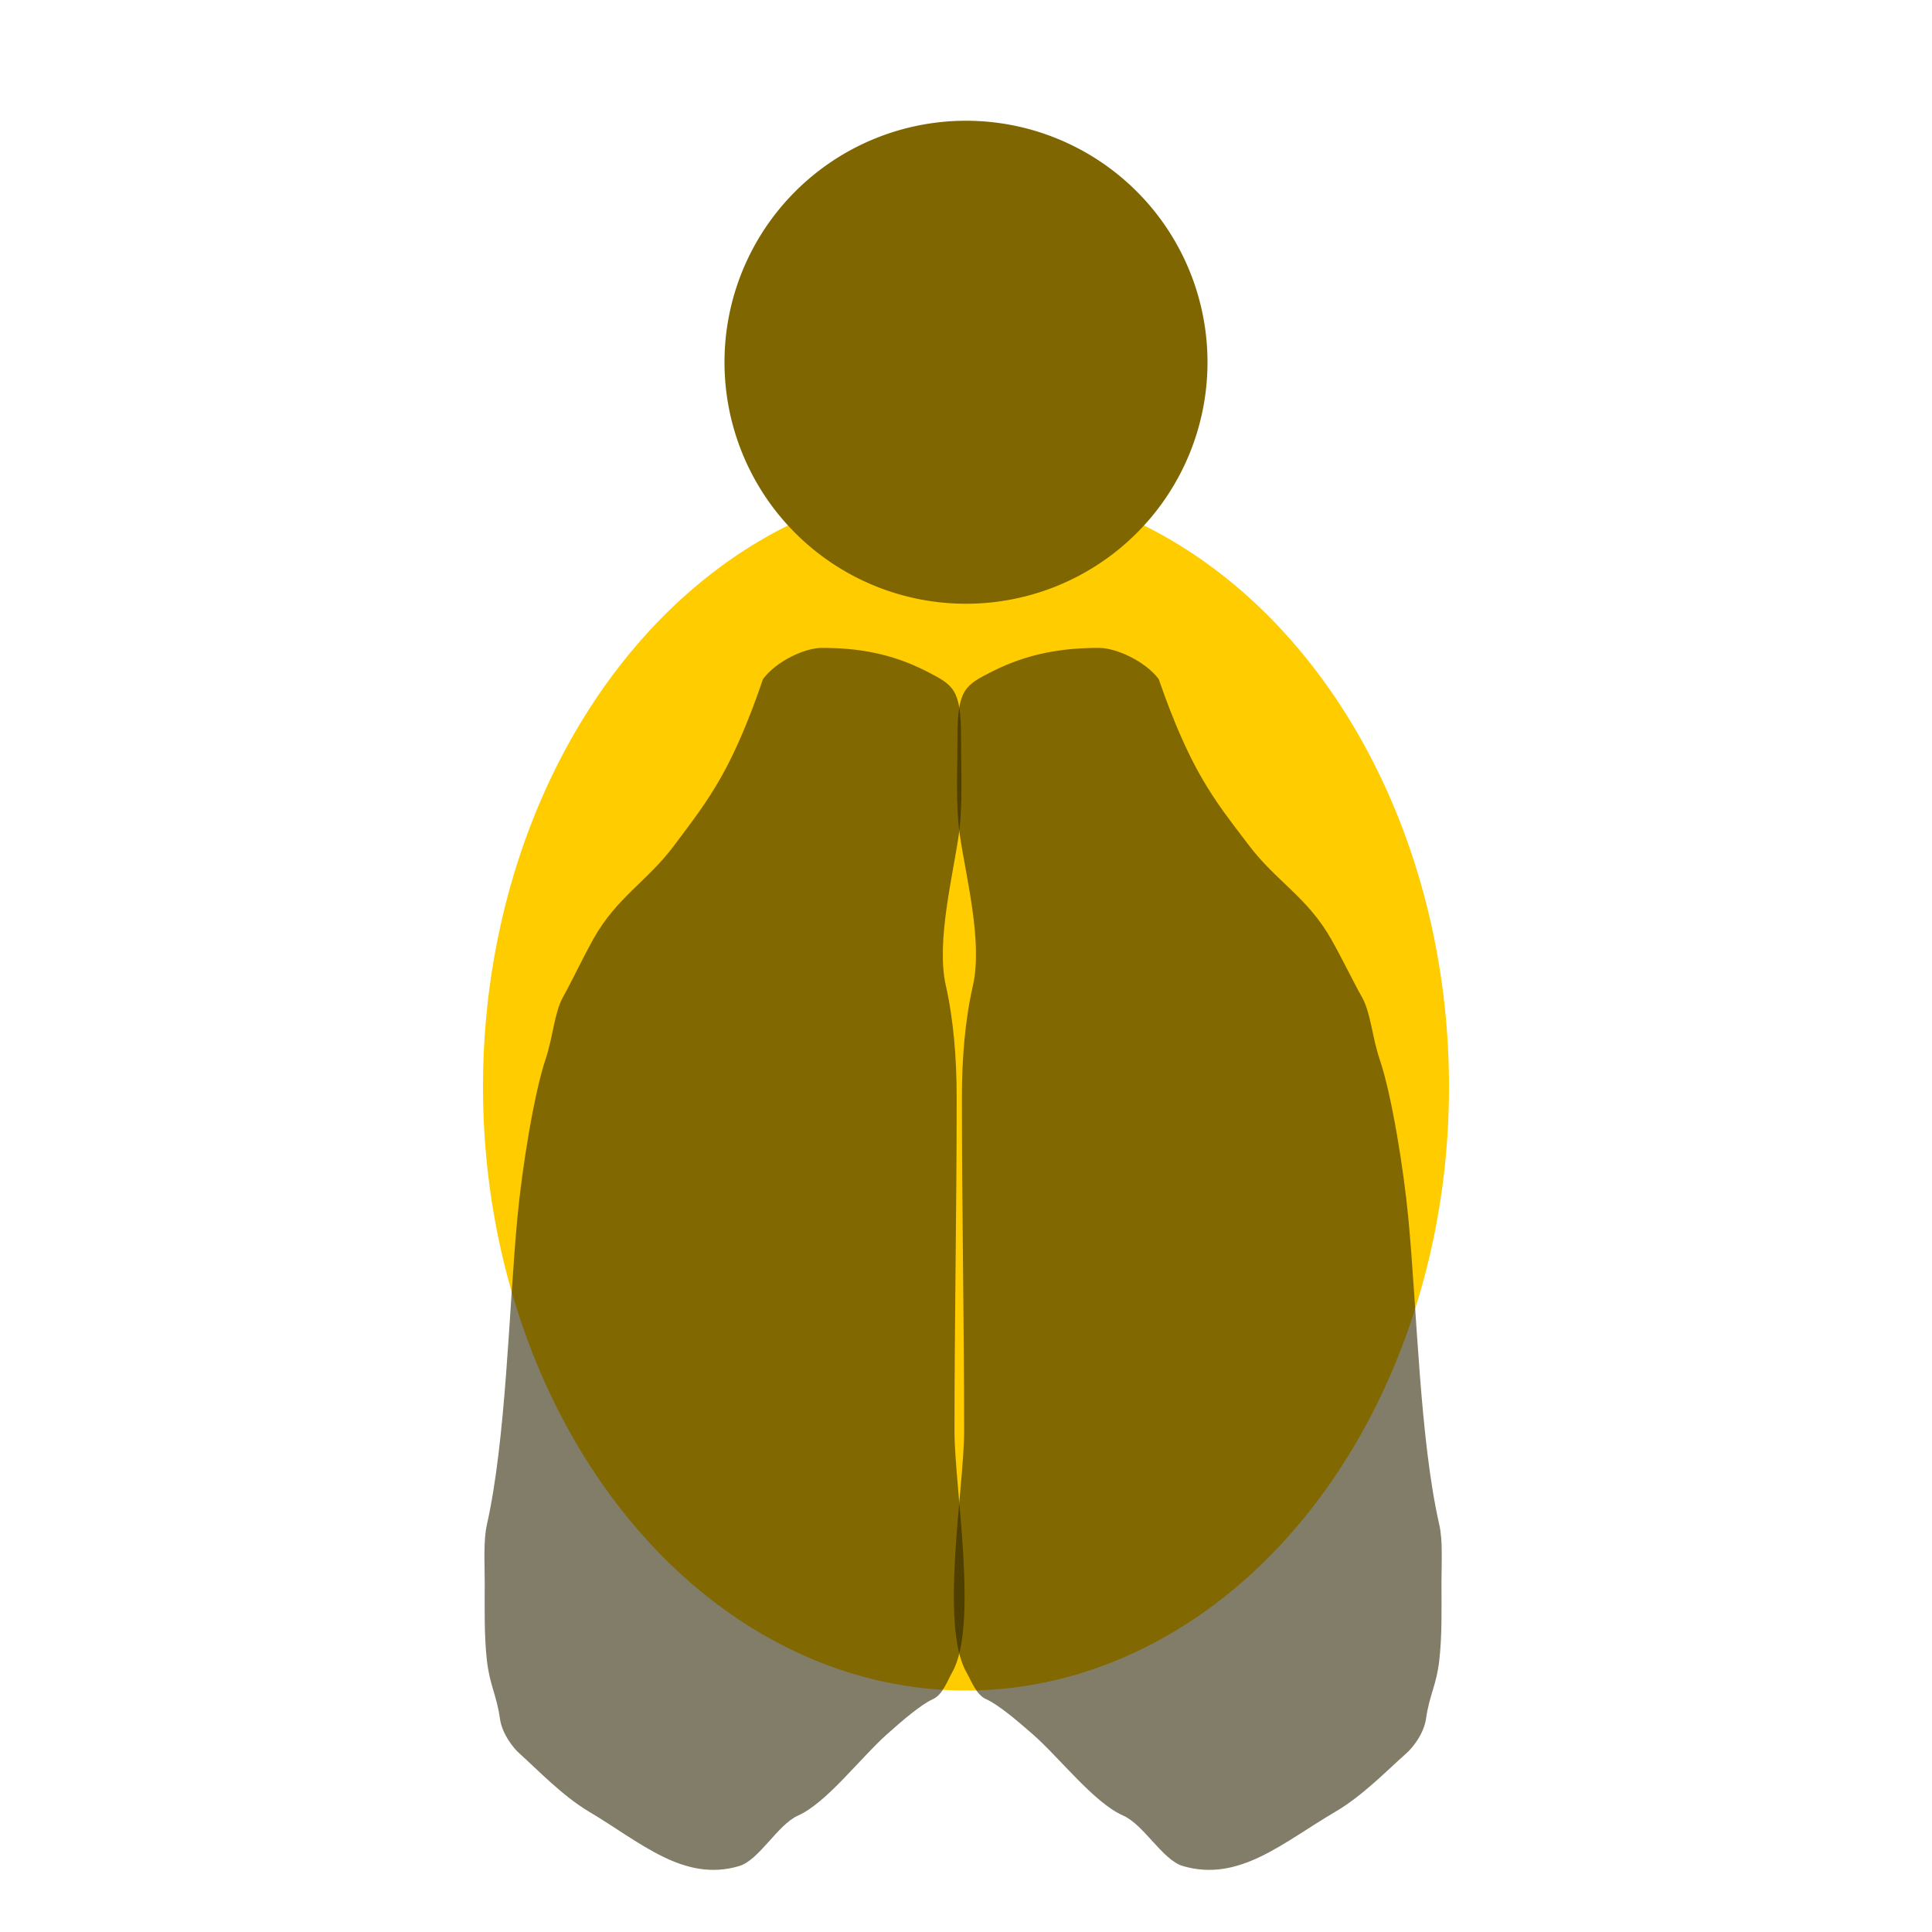 <?xml version="1.0" encoding="UTF-8" standalone="no"?>
<!-- Created with Inkscape (http://www.inkscape.org/) -->
<svg
   xmlns:dc="http://purl.org/dc/elements/1.1/"
   xmlns:cc="http://creativecommons.org/ns#"
   xmlns:rdf="http://www.w3.org/1999/02/22-rdf-syntax-ns#"
   xmlns:svg="http://www.w3.org/2000/svg"
   xmlns="http://www.w3.org/2000/svg"
   xmlns:sodipodi="http://sodipodi.sourceforge.net/DTD/sodipodi-0.dtd"
   xmlns:inkscape="http://www.inkscape.org/namespaces/inkscape"
   width="64"
   height="64"
   id="svg3282"
   sodipodi:version="0.32"
   inkscape:version="0.46"
   version="1.0"
   inkscape:export-filename="/Users/daveb/Desktop/pic.png"
   inkscape:export-xdpi="90"
   inkscape:export-ydpi="90"
   sodipodi:docname="bee3.svg"
   inkscape:output_extension="org.inkscape.output.svg.inkscape">
  <defs
     id="defs3284">
    <inkscape:perspective
       id="perspective3835"
       inkscape:persp3d-origin="469.60892 : 129.03298 : 1"
       inkscape:vp_z="452.9857 : 137.2806 : 1"
       inkscape:vp_y="-3.1808694e-14 : 773.21338 : 0"
       inkscape:vp_x="486.23213 : 137.2806 : 1"
       sodipodi:type="inkscape:persp3d" />
    <inkscape:perspective
       sodipodi:type="inkscape:persp3d"
       inkscape:vp_x="0 : 32 : 1"
       inkscape:vp_y="6.123234e-14 : 1000 : 0"
       inkscape:vp_z="64 : 32 : 1"
       inkscape:persp3d-origin="32 : 21.333333 : 1"
       id="perspective3290" />
  </defs>
  <sodipodi:namedview
     id="base"
     pagecolor="#ffffff"
     bordercolor="#666666"
     borderopacity="1.0"
     inkscape:pageopacity="0.0"
     inkscape:pageshadow="2"
     inkscape:zoom="7.78125"
     inkscape:cx="32"
     inkscape:cy="32"
     inkscape:current-layer="layer1"
     showgrid="true"
     inkscape:document-units="px"
     inkscape:grid-bbox="true"
     gridtolerance="8"
     inkscape:snap-nodes="true"
     showguides="true"
     inkscape:guide-bbox="true"
     inkscape:window-width="968"
     inkscape:window-height="701"
     inkscape:window-x="2222"
     inkscape:window-y="204">
    <inkscape:grid
       type="xygrid"
       id="grid3292"
       visible="true"
       enabled="true"
       empspacing="4"
       dotted="false"
       spacingx="4px"
       spacingy="4px" />
    <sodipodi:guide
       orientation="0,1"
       position="-1.928,42.538"
       id="guide3885" />
  </sodipodi:namedview>
  <g
     id="layer1"
     inkscape:label="Layer 1"
     inkscape:groupmode="layer">
    <path
       sodipodi:type="arc"
       style="fill:#ffcc00;fill-opacity:1;stroke:none"
       id="path3875"
       sodipodi:cx="42"
       sodipodi:cy="32"
       sodipodi:rx="10"
       sodipodi:ry="16"
       d="M 52,32 A 10,16 0 1 1 32,32 A 10,16 0 1 1 52,32 z"
       transform="matrix(1.6,0,0,1.25,-35.2,-4)" />
    <path
       sodipodi:type="arc"
       style="fill:#806600;fill-opacity:1;stroke:none"
       id="path3877"
       sodipodi:cx="32"
       sodipodi:cy="12"
       sodipodi:rx="8"
       sodipodi:ry="8"
       d="M 40,12 A 8,8 0 1 1 24,12 A 8,8 0 1 1 40,12 z" />
    <path
       style="opacity:0.587;fill:#2b2200;fill-opacity:1;fill-rule:evenodd;stroke:none;stroke-width:1px;stroke-linecap:butt;stroke-linejoin:miter;stroke-opacity:1"
       d="M 25.279,22.49 C 25.279,22.661 25.279,22.661 25.279,22.49 C 25.279,22.447 24.728,24.244 23.91,25.703 C 23.401,26.611 22.912,27.231 22.325,28.016 C 21.443,29.196 20.433,29.72 19.659,31.1 C 19.297,31.747 18.933,32.525 18.651,33.028 C 18.364,33.54 18.315,34.37 18.074,35.084 C 17.686,36.24 17.292,38.707 17.138,40.353 C 16.852,43.415 16.765,47.67 16.129,50.506 C 16.01,51.037 16.057,51.755 16.057,52.434 C 16.057,53.303 16.035,54.161 16.129,55.004 C 16.221,55.821 16.452,56.151 16.561,56.932 C 16.632,57.433 16.992,57.894 17.21,58.088 C 17.813,58.627 18.624,59.486 19.515,60.016 C 21.226,61.033 22.652,62.361 24.487,61.815 C 25.148,61.619 25.761,60.444 26.432,60.145 C 27.387,59.719 28.49,58.244 29.386,57.446 C 29.874,57.01 30.512,56.462 30.899,56.289 C 31.225,56.144 31.378,55.691 31.547,55.39 C 32.417,53.838 31.619,49.264 31.619,47.422 C 31.619,43.723 31.691,40.064 31.691,36.369 C 31.691,35.072 31.592,33.808 31.331,32.643 C 31.005,31.189 31.573,28.992 31.763,27.631 C 31.898,26.669 31.835,25.431 31.835,24.418 C 31.835,22.836 31.596,22.699 30.683,22.233 C 29.532,21.647 28.425,21.462 27.224,21.462 C 26.662,21.462 25.72,21.9 25.279,22.49 z"
       id="path3881" />
    <path
       id="path3883"
       d="M 38.38,22.49 C 38.38,22.661 38.38,22.661 38.38,22.49 C 38.38,22.447 38.94,24.244 39.771,25.703 C 40.288,26.611 40.786,27.231 41.382,28.016 C 42.278,29.196 43.304,29.72 44.091,31.1 C 44.459,31.747 44.829,32.525 45.116,33.028 C 45.407,33.54 45.457,34.37 45.701,35.084 C 46.096,36.24 46.497,38.707 46.653,40.353 C 46.944,43.415 47.032,47.67 47.678,50.506 C 47.799,51.037 47.751,51.755 47.751,52.434 C 47.751,53.303 47.774,54.161 47.678,55.004 C 47.585,55.821 47.35,56.151 47.239,56.932 C 47.167,57.433 46.801,57.894 46.58,58.088 C 45.967,58.627 45.142,59.486 44.237,60.016 C 42.499,61.033 41.05,62.361 39.185,61.815 C 38.513,61.619 37.89,60.444 37.209,60.145 C 36.238,59.719 35.117,58.244 34.207,57.446 C 33.71,57.01 33.063,56.462 32.67,56.289 C 32.338,56.144 32.183,55.691 32.011,55.39 C 31.127,53.838 31.938,49.264 31.938,47.422 C 31.938,43.723 31.864,40.064 31.864,36.369 C 31.864,35.072 31.965,33.808 32.23,32.643 C 32.562,31.189 31.985,28.992 31.791,27.631 C 31.654,26.669 31.718,25.431 31.718,24.418 C 31.718,22.836 31.961,22.699 32.889,22.233 C 34.059,21.647 35.184,21.462 36.403,21.462 C 36.975,21.462 37.932,21.9 38.38,22.49 z"
       style="opacity:0.587;fill:#2b2200;fill-opacity:1;fill-rule:evenodd;stroke:none;stroke-width:1px;stroke-linecap:butt;stroke-linejoin:miter;stroke-opacity:1" />
  </g>
</svg>
